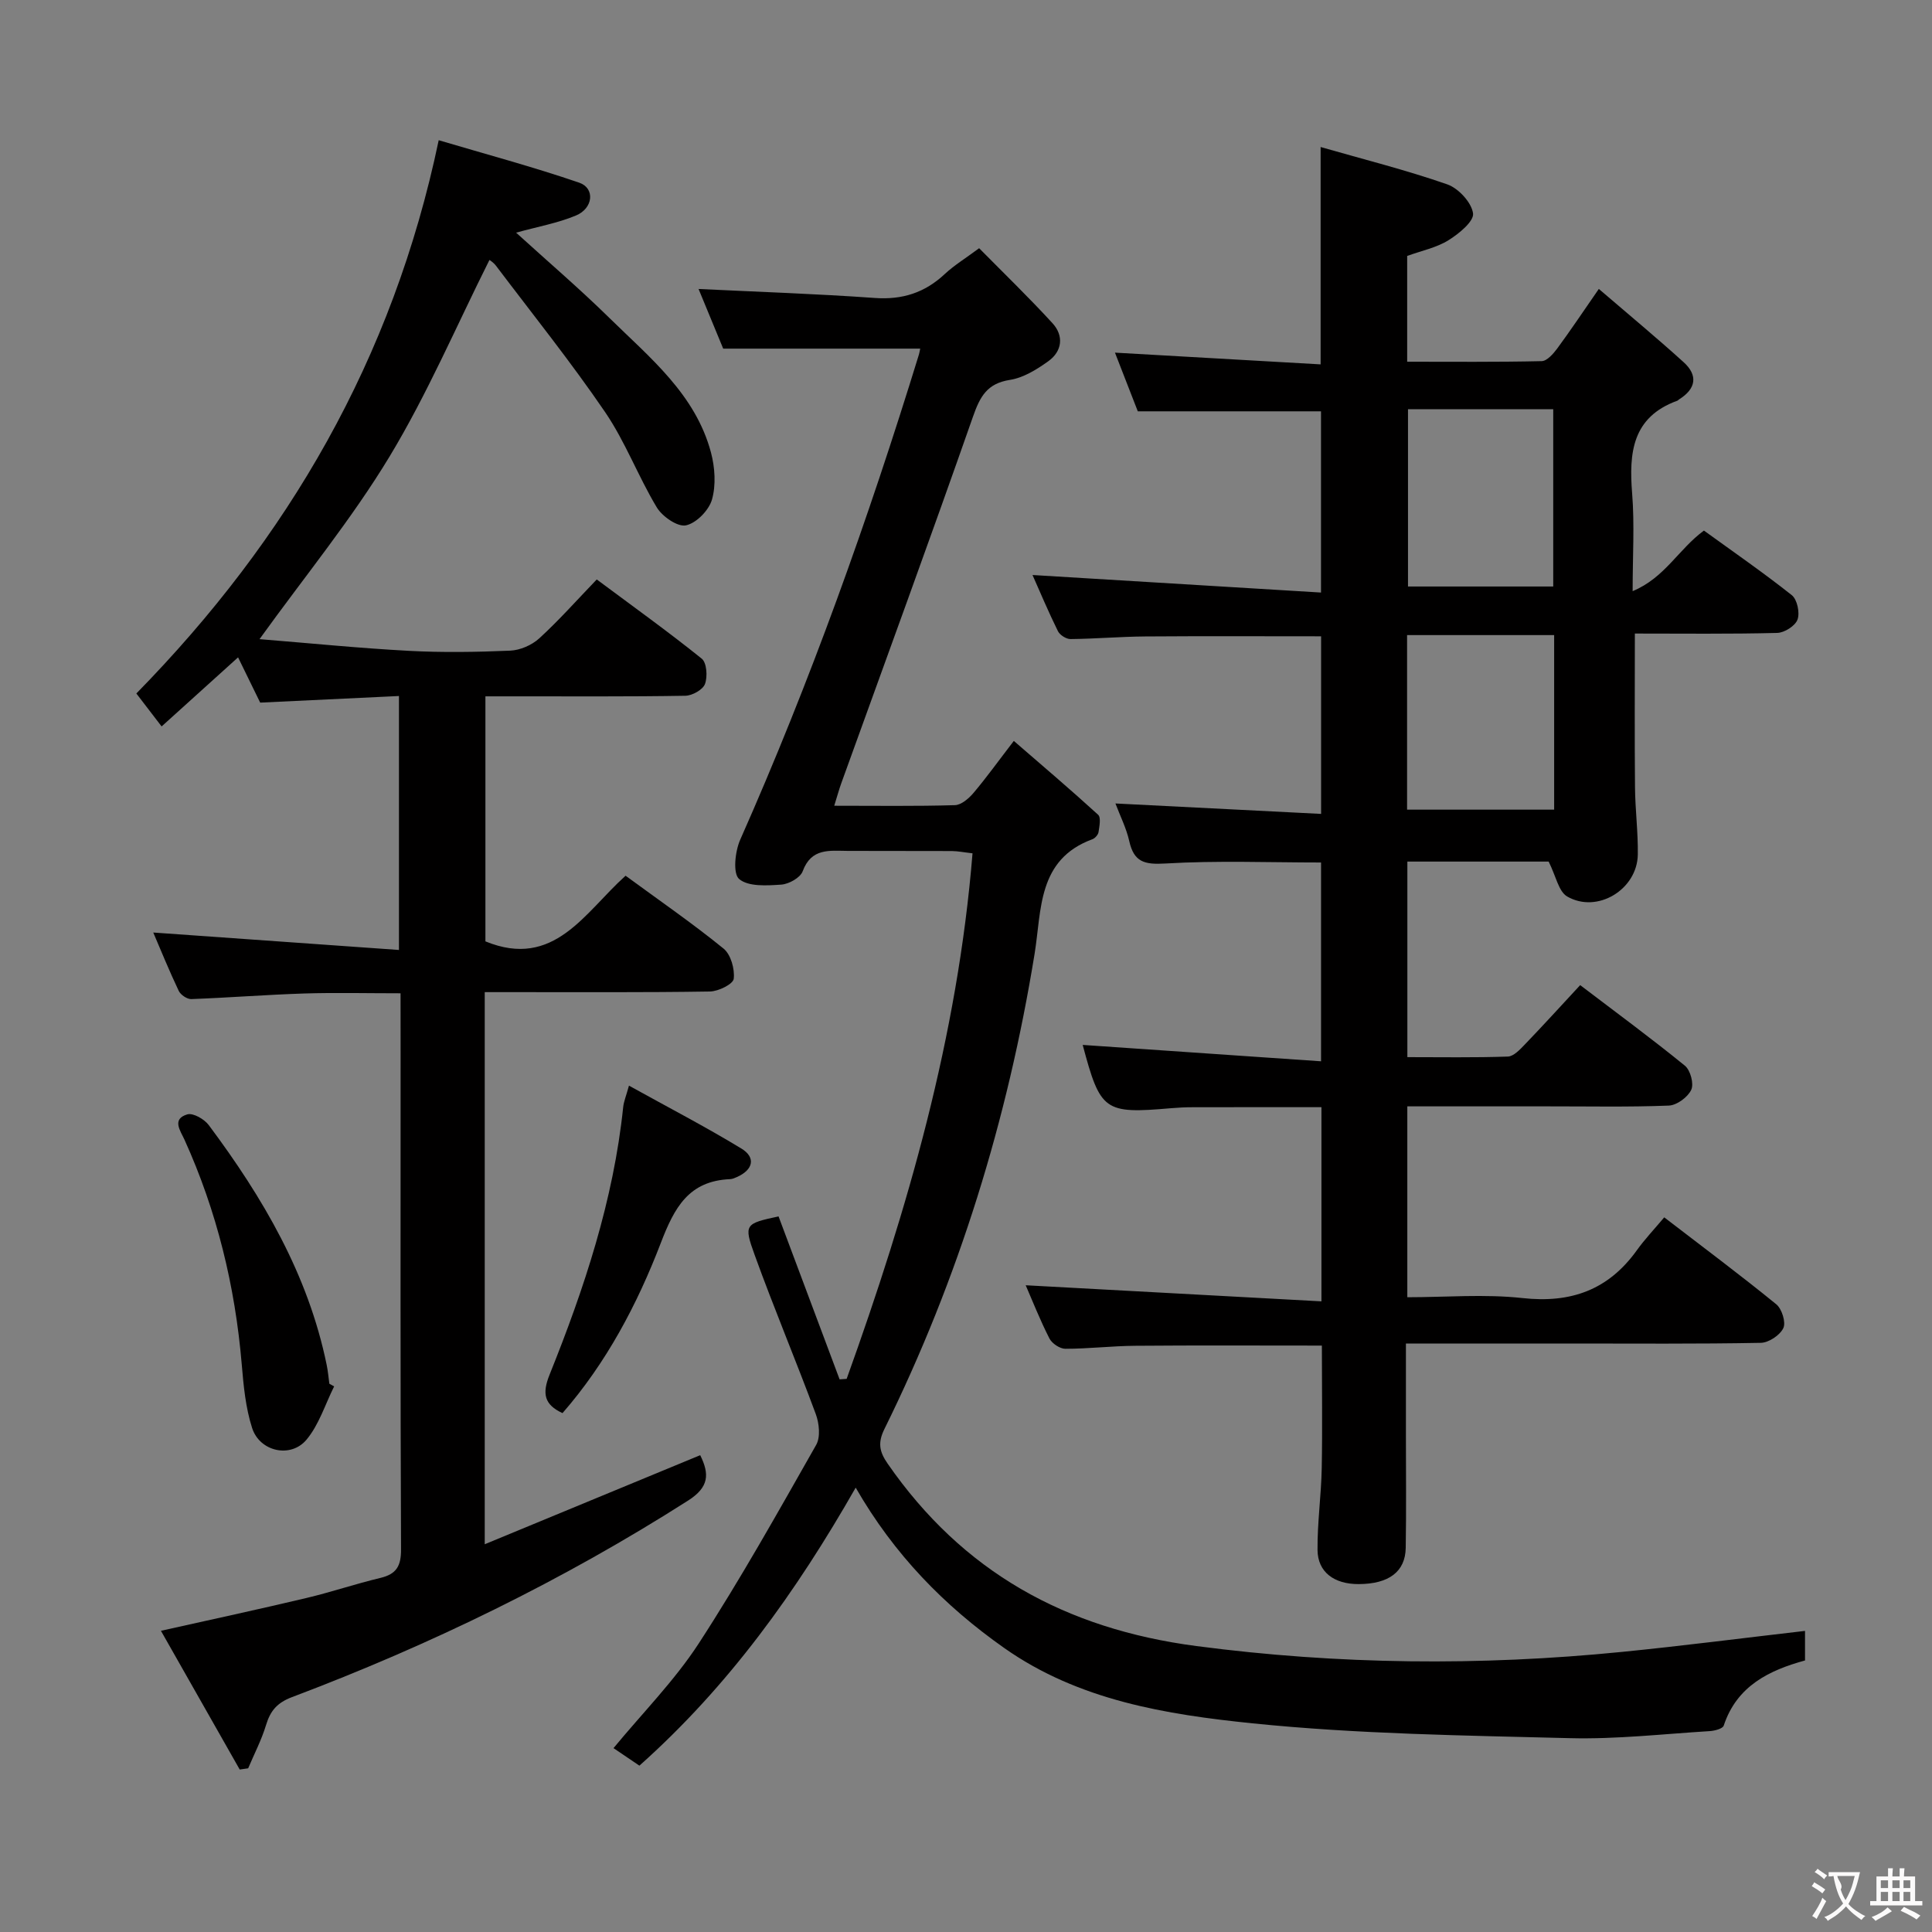 <svg enable-background="new 0 0 400 400" viewBox="0 0 400 400" xmlns="http://www.w3.org/2000/svg"><rect x="0" y="0" width="400" height="400" fill="#808080" stroke="none"/><g fill="#010000"><path d="m273.68 278.59c-13.13 0-25.9-.07-38.68.04-4.82.04-9.63.62-14.44.62-1.12 0-2.75-1.09-3.28-2.12-1.95-3.82-3.53-7.83-4.92-11.03 20.2 1.1 40.51 2.21 61.23 3.33 0-14.07 0-26.81 0-40.2-8.81 0-17.72-.01-26.63.01-1.5 0-3 .07-4.49.2-13.86 1.2-14.64.63-18.31-13.1 16.15 1.11 32.5 2.23 49.35 3.39 0-14.38 0-27.75 0-41.16-10.73 0-21.52-.43-32.24.21-4.35.26-6.5-.31-7.47-4.64-.6-2.67-1.88-5.19-2.86-7.79 14.32.73 28.23 1.43 42.58 2.16 0-12.73 0-24.75 0-36.77-12.23 0-24.33-.06-36.42.03-5.15.04-10.3.49-15.46.54-.89.01-2.21-.83-2.61-1.64-1.96-3.97-3.68-8.06-5.26-11.62 19.92 1.21 39.57 2.4 59.73 3.63 0-13.31 0-25.49 0-37.52-12.49 0-24.88 0-37.93 0-1.39-3.57-3.06-7.84-4.73-12.15 14.38.82 28.39 1.62 42.58 2.43 0-15.32 0-29.69 0-45 8.85 2.54 17.67 4.75 26.22 7.73 2.32.81 5.03 3.75 5.34 6.01.22 1.64-2.94 4.23-5.11 5.57-2.46 1.53-5.5 2.14-8.53 3.24v21.9c9.34 0 18.6.09 27.85-.12 1.11-.03 2.4-1.52 3.22-2.62 2.75-3.73 5.32-7.58 8.61-12.33 6.1 5.24 11.94 10.08 17.55 15.16 3.03 2.74 2.58 5.51-.92 7.7-.14.09-.25.24-.4.29-9.34 3.4-10.01 10.79-9.33 19.23.51 6.4.1 12.88.1 20.19 6.67-2.77 9.48-8.66 14.76-12.54 5.99 4.34 12.25 8.66 18.19 13.37 1.12.89 1.7 3.64 1.19 5.05-.47 1.31-2.72 2.74-4.22 2.77-9.78.25-19.57.13-29.46.13 0 10.95-.07 21.39.03 31.82.04 4.65.65 9.3.58 13.94-.11 7.23-8.39 12.28-14.62 8.68-1.79-1.04-2.33-4.24-3.84-7.23-8.89 0-18.92 0-29.25 0v40.49c6.95 0 13.88.12 20.8-.12 1.21-.04 2.52-1.46 3.52-2.5 3.8-3.95 7.48-8 11.46-12.29 7.77 5.91 14.87 11.13 21.69 16.69 1.14.93 1.89 3.76 1.3 4.99-.72 1.53-2.99 3.2-4.65 3.26-8.32.33-16.66.15-24.99.16-9.62 0-19.24 0-29.14 0v39.52c7.96 0 15.98-.69 23.83.17 10.04 1.11 17.79-1.68 23.68-9.88 1.64-2.29 3.6-4.35 5.68-6.83 8.32 6.39 15.89 12.04 23.2 18 1.16.95 2.03 3.73 1.46 4.93-.7 1.47-3.02 3.02-4.67 3.05-13.16.25-26.32.14-39.49.14-11.12 0-22.25 0-33.98 0v18.82c0 7.83.09 15.66-.04 23.49-.08 4.95-3.51 7.48-9.75 7.5-5.06.02-8.47-2.48-8.51-7.06-.05-5.64.76-11.27.87-16.92.16-8.29.03-16.62.03-25.4zm17.83-193.86v36.7h30.07c0-12.45 0-24.5 0-36.7-10.26 0-20.16 0-30.07 0zm30.26 46.76c-10.43 0-20.33 0-30.45 0v36.14h30.45c0-12.14 0-23.91 0-36.14z"/><path d="m82.93 205.65c-7.02 0-13.48-.16-19.93.04-7.8.25-15.59.87-23.4 1.16-.87.03-2.2-.88-2.59-1.69-1.97-4.15-3.71-8.42-5.28-12.09 16.89 1.2 33.67 2.39 50.87 3.61 0-18.2 0-35.07 0-52.58-9.66.46-19.07.91-28.73 1.37-1.48-3.03-2.98-6.1-4.58-9.37-5.29 4.78-10.32 9.32-15.83 14.3-1.86-2.43-3.52-4.59-5.23-6.82 31.36-32.02 53.09-69.16 62.6-114.55 9.66 2.87 19.49 5.5 29.09 8.79 3.31 1.14 2.92 5.31-.68 6.8-3.76 1.57-7.87 2.3-12.39 3.55 6.54 5.95 13.14 11.59 19.31 17.65 8.38 8.23 17.83 15.81 21.04 27.87.82 3.09 1.06 6.73.21 9.73-.63 2.22-3.24 4.9-5.4 5.35-1.73.36-4.89-1.83-6.03-3.72-3.85-6.4-6.5-13.56-10.68-19.7-7.1-10.41-15.01-20.27-22.61-30.33-.57-.75-1.46-1.27-1.36-1.19-6.82 13.61-12.84 27.72-20.7 40.73-7.79 12.88-17.43 24.63-26.9 37.77 10.34.83 20.62 1.87 30.92 2.42 6.98.37 14 .26 20.98-.04 2.06-.09 4.48-1.14 6.01-2.54 4.05-3.7 7.7-7.82 11.91-12.2 7.52 5.6 14.79 10.81 21.74 16.4 1.04.84 1.23 3.73.67 5.24-.44 1.19-2.64 2.42-4.08 2.44-11.66.2-23.32.11-34.99.12-1.99 0-3.97 0-6.39 0v50.73c14.24 5.85 20.59-6.05 29.02-13.59 7.01 5.14 13.86 9.86 20.29 15.09 1.5 1.22 2.34 4.23 2.1 6.25-.13 1.1-3.17 2.6-4.92 2.63-13.66.22-27.32.12-40.98.13-1.8 0-3.59 0-5.65 0v114.31c15.19-6.28 29.83-12.33 44.61-18.44 1.93 3.9 1.86 6.61-2.5 9.39-25.9 16.52-53.35 29.88-82.04 40.71-3.04 1.15-4.45 2.81-5.34 5.74-.93 3.09-2.45 6-3.71 8.99-.58.08-1.17.17-1.75.25-5.36-9.44-10.71-18.87-16.31-28.72 10.5-2.35 20.31-4.46 30.07-6.78 5.16-1.22 10.21-2.94 15.37-4.17 3.34-.8 4.29-2.48 4.27-5.93-.15-34.16-.09-68.31-.09-102.47-.01-3.98-.01-7.97-.01-12.64z"/><path d="m161.19 251.84c4.3 11.48 8.47 22.61 12.64 33.74.49-.03.98-.07 1.46-.1 12.63-35.14 22.98-70.84 26.06-108.81-1.78-.2-3.03-.46-4.28-.47-7.17-.04-14.33.01-21.5-.03-3.78-.02-7.58-.67-9.38 4.21-.49 1.34-2.85 2.66-4.44 2.77-2.97.2-6.81.46-8.72-1.16-1.33-1.13-.85-5.71.22-8.13 14.49-32.69 26.49-66.29 37-100.45.1-.31.14-.64.27-1.23-13.38 0-26.7 0-40.79 0-1.48-3.59-3.29-7.97-5.1-12.35 12.39.6 24.46 1 36.48 1.86 5.72.41 10.37-1.09 14.5-4.96 1.93-1.8 4.23-3.2 7.11-5.34 5.1 5.17 10.31 10.2 15.19 15.53 2.38 2.6 2.02 5.79-.86 7.86-2.38 1.71-5.15 3.43-7.95 3.87-4.74.74-6.19 3.44-7.65 7.6-8.88 25.37-18.14 50.6-27.26 75.88-.49 1.35-.86 2.75-1.47 4.69 8.73 0 16.86.12 24.98-.12 1.33-.04 2.89-1.39 3.86-2.54 2.68-3.17 5.11-6.56 8.34-10.76 5.91 5.12 11.78 10.1 17.46 15.29.62.57.26 2.39.08 3.58-.08.55-.72 1.28-1.26 1.48-11.41 4.19-10.5 14.61-11.98 23.74-5.58 34.31-15.69 67.19-31.09 98.37-1.41 2.86-1.05 4.69.66 7.16 15.54 22.44 36.8 34.22 63.95 37.78 29.43 3.86 58.68 4.14 88.08 1.21 12.56-1.25 25.09-2.87 37.91-4.35v6.12c-7.36 2.02-14.11 5.23-16.83 13.49-.21.64-1.89 1.08-2.92 1.14-9.62.59-19.27 1.7-28.87 1.46-21.93-.56-43.95-.84-65.75-3.07-17.9-1.83-36.01-4.74-51.43-15.6-12.39-8.72-22.78-19.33-30.75-33.2-12.3 21.56-26.27 41.07-44.78 57.56-1.71-1.16-3.45-2.33-5.36-3.63 6.05-7.33 12.64-13.98 17.64-21.66 8.67-13.34 16.45-27.27 24.32-41.12.92-1.62.63-4.46-.08-6.38-4.08-11.04-8.66-21.89-12.66-32.96-2.31-6.35-1.96-6.47 4.95-7.97z"/><path d="m116.46 292.57c-3.78-1.75-4.26-4.02-2.68-7.95 7.19-17.88 13.24-36.12 15.25-55.45.12-1.11.58-2.19 1.19-4.4 8.08 4.48 15.83 8.5 23.27 13.02 3.06 1.86 2.44 4.41-.91 5.9-.45.2-.94.42-1.42.44-8.56.36-11.53 5.86-14.35 13.22-4.87 12.69-11.26 24.8-20.35 35.22z"/><path d="m69.18 287.04c-1.86 3.72-3.13 7.93-5.72 11.03-3.27 3.91-9.68 2.48-11.26-2.41-1.35-4.2-1.78-8.75-2.15-13.19-1.37-16.18-5.15-31.71-11.86-46.52-.82-1.82-2.7-4.25.59-5.23 1.19-.35 3.52.98 4.44 2.22 11.21 15.01 20.58 30.96 24.41 49.62.27 1.29.38 2.62.56 3.93.33.17.66.36.99.55z"/></g><path d="m377.9 391.2c-.2.3-.4.5-.6.8-.7-.6-1.4-1-2.2-1.5.2-.3.4-.5.5-.8.6.4 1.4.8 2.3 1.5zm-1.8 6.1c-.2-.2-.5-.4-.9-.6.4-.6.8-1.2 1.2-1.9s.7-1.3.9-1.9c.3.3.5.5.8.7-.7 1.3-1.4 2.6-2 3.7zm2.2-9c-.3.3-.5.5-.6.8-.6-.6-1.3-1.1-2-1.5.3-.3.5-.5.6-.7.6.5 1.3.9 2 1.4zm.3.2v-.9h2 4.5c-.3 1.3-.6 2.5-1 3.6s-.9 2.1-1.4 3c.4.5 1 1 1.6 1.4s1.2.8 1.9 1.1c-.3.2-.5.4-.8.8-.4-.3-1-.7-1.6-1.2s-1.2-1.1-1.6-1.6c-.5.6-1.1 1.1-1.7 1.6s-1.4.9-2.1 1.4c-.1-.3-.3-.5-.7-.8.6-.2 1.2-.5 1.9-1s1.4-1.1 2-1.8c-.5-.8-.9-1.6-1.2-2.5s-.6-2-.8-3.2c-.4.1-.7.1-1 .1zm2.5 2.7c.3 1 .7 1.7 1 2.2.3-.5.6-1.1 1-2s.6-1.9.9-3h-3.2-.4c.1.9 1.3 1.8.7 2.8z" fill="#fbfafa"/><path d="m396.5 388.5v1.5 3.6h1.5v.9c-.4 0-1 0-1.7 0h-7.9c-.5 0-.9 0-1.2 0v-.9h1.3v-3.5c0-.7 0-1.2 0-1.6h2.4c0-.8 0-1.4 0-1.7h1c0 .3-.1.8-.1 1.7h1.5c0-.8 0-1.4 0-1.7h1c0 .3-.1.9-.1 1.7zm-8.2 9.2c-.2-.3-.5-.5-.8-.8.8-.3 1.4-.6 1.9-.9s1-.7 1.4-1.1c.3.3.6.5.9.8-1.6 1-2.8 1.6-3.4 2zm2.6-6.8v-1.6h-1.5v1.6zm0 2.7v-1.9h-1.5v1.9zm2.4-2.7v-1.6h-1.5v1.6zm0 2.7v-1.9h-1.5v1.9zm.2 2 .7-.8c.4.2.9.5 1.6.8s1.3.7 1.8 1c-.3.3-.5.5-.8.8-.4-.3-1.5-1-3.3-1.8zm2-4.7v-1.6h-1.4v1.6zm0 2.7v-1.9h-1.4v1.9z" fill="#fbfafa"/></svg>